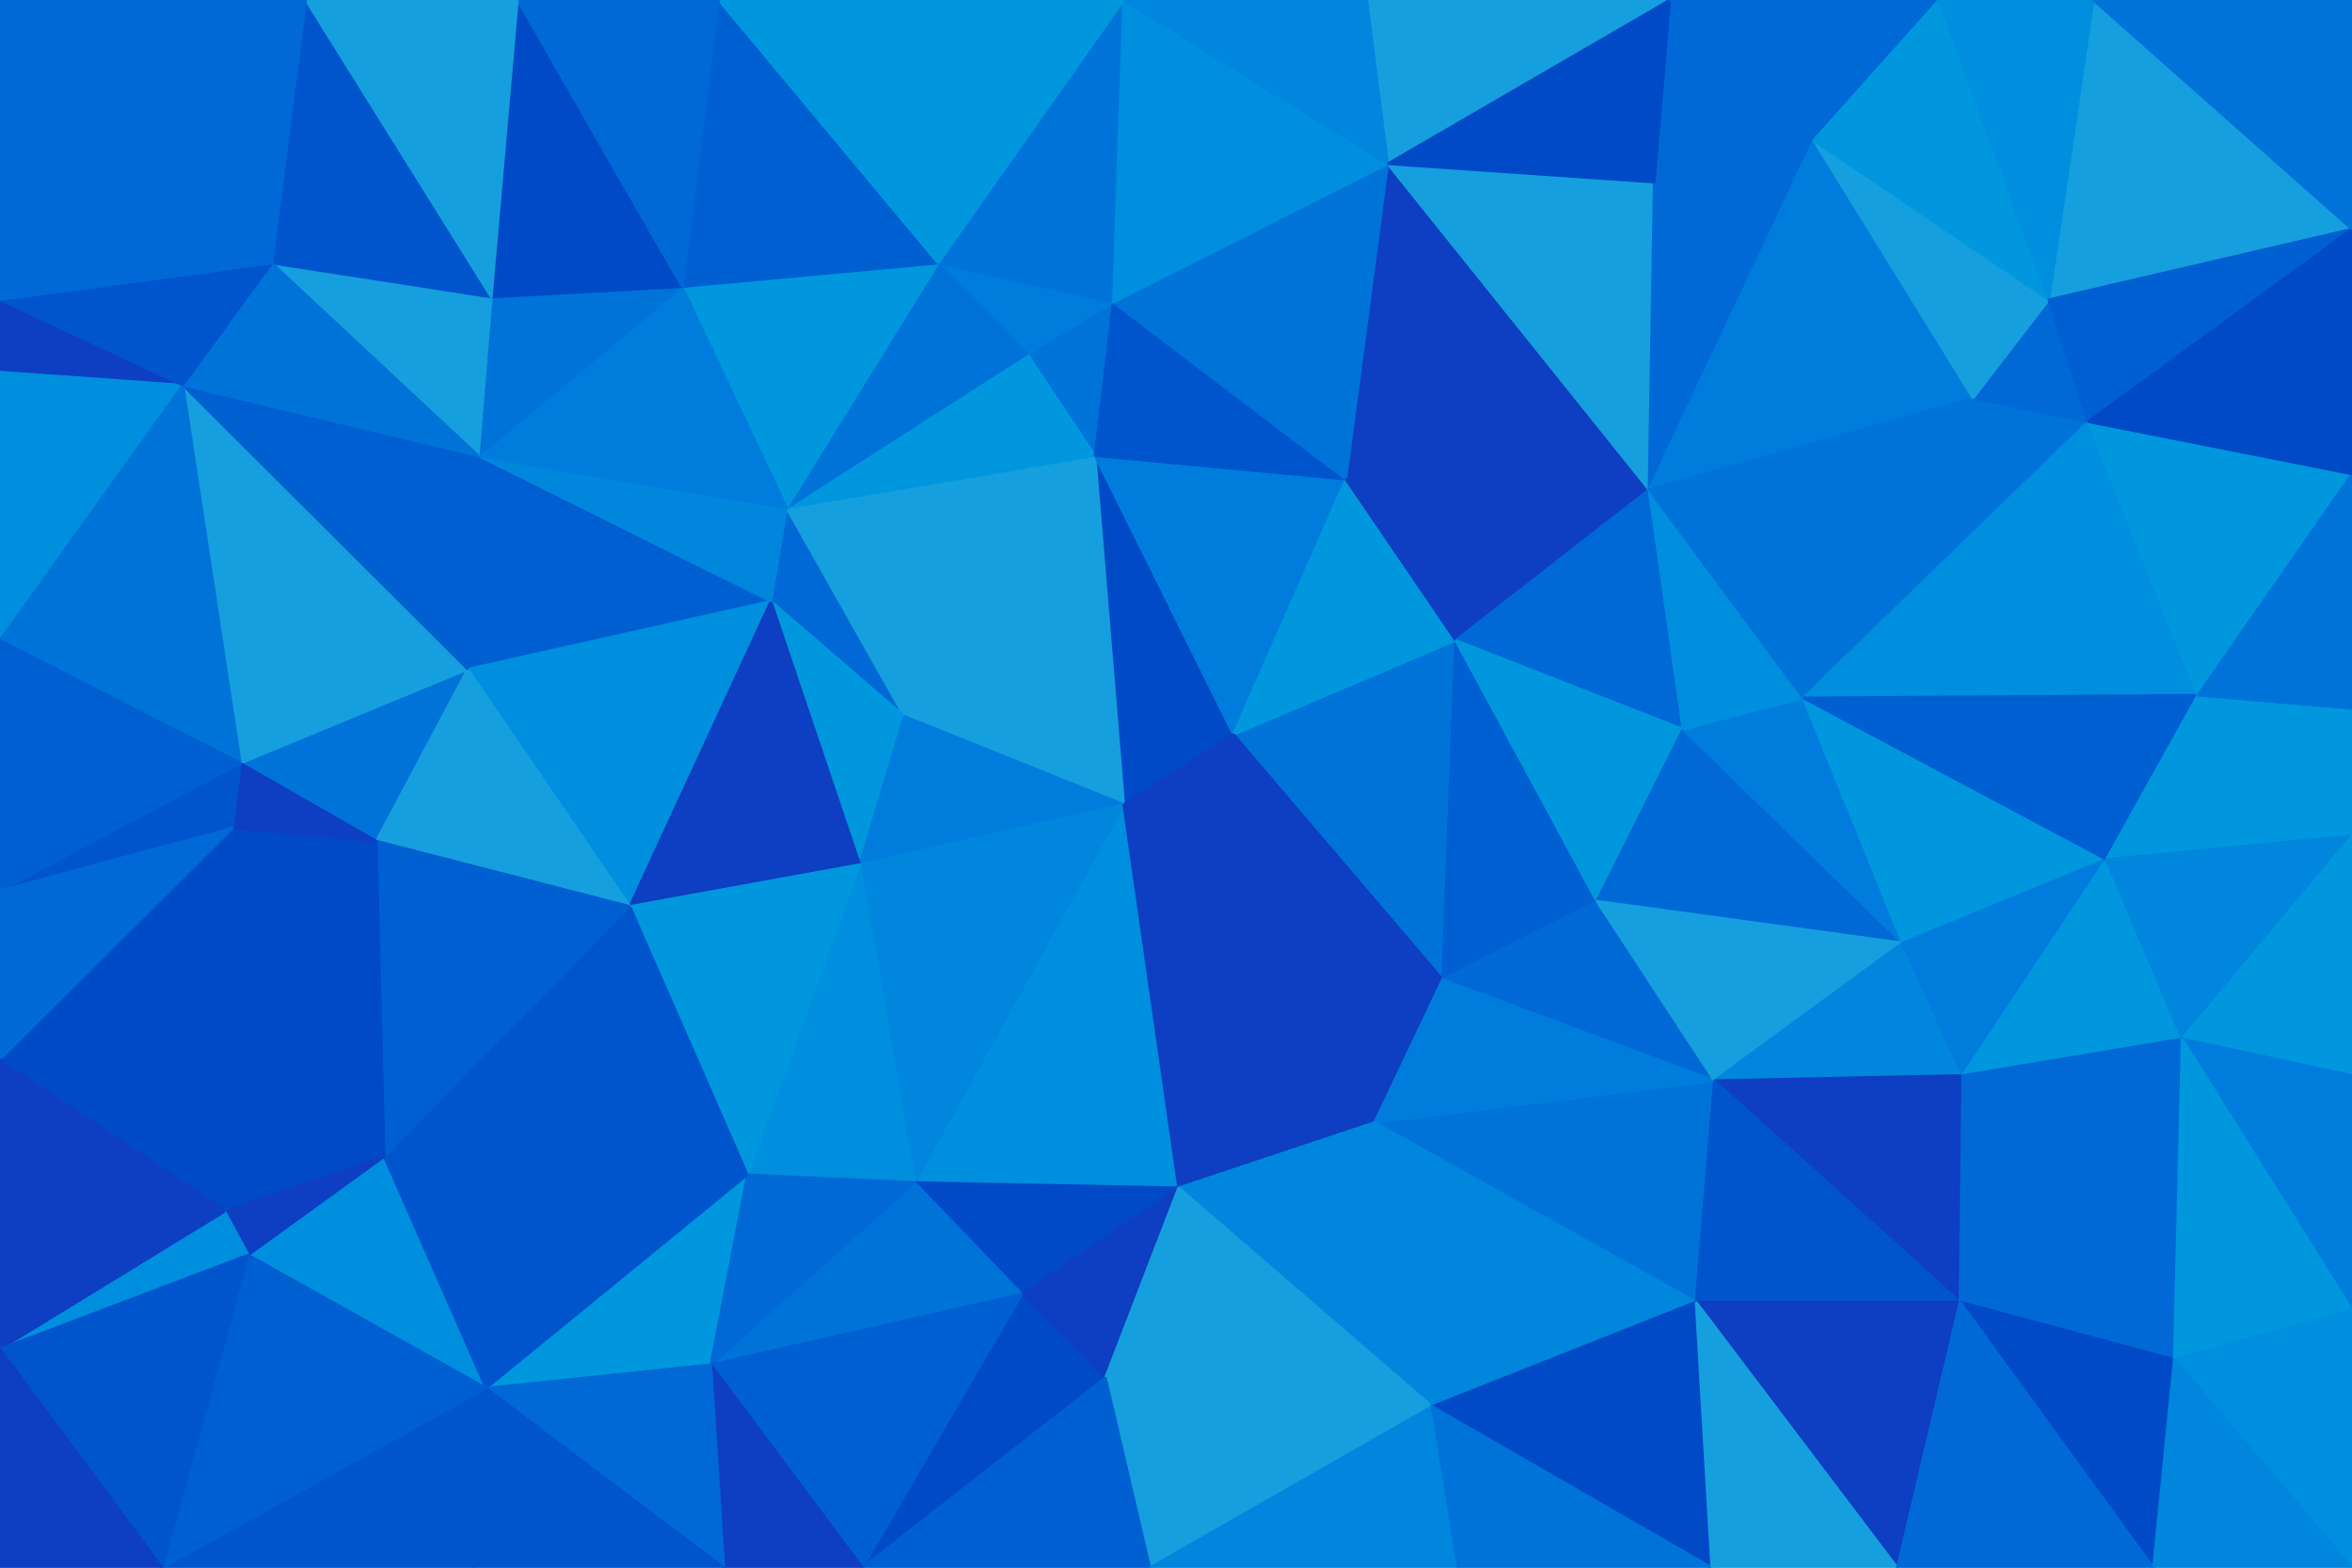 <svg id="visual" viewBox="0 0 900 600" width="900" height="600" xmlns="http://www.w3.org/2000/svg" xmlns:xlink="http://www.w3.org/1999/xlink" version="1.1"><g stroke-width="1" stroke-linejoin="bevel"><path d="M430 307.9L472 281.1L419 174.4Z" fill="#004ac7" stroke="#004ac7"></path><path d="M419 174.4L346 274.1L430 307.9Z" fill="#169fde" stroke="#169fde"></path><path d="M301 194.4L295 230.1L346 274.1Z" fill="#0069d5" stroke="#0069d5"></path><path d="M472 281.1L515 183.4L419 174.4Z" fill="#007ddc" stroke="#007ddc"></path><path d="M419 174.4L426 115.7L393 135.4Z" fill="#0073d9" stroke="#0073d9"></path><path d="M301 194.4L346 274.1L419 174.4Z" fill="#169fde" stroke="#169fde"></path><path d="M295 230.1L329 330.9L346 274.1Z" fill="#0097de" stroke="#0097de"></path><path d="M346 274.1L329 330.9L430 307.9Z" fill="#007ddc" stroke="#007ddc"></path><path d="M393 135.4L301 194.4L419 174.4Z" fill="#0097de" stroke="#0097de"></path><path d="M515 183.4L426 115.7L419 174.4Z" fill="#0055cd" stroke="#0055cd"></path><path d="M552 374.9L557 245.1L472 281.1Z" fill="#0073d9" stroke="#0073d9"></path><path d="M472 281.1L557 245.1L515 183.4Z" fill="#0097de" stroke="#0097de"></path><path d="M426 115.7L359 100.7L393 135.4Z" fill="#007ddc" stroke="#007ddc"></path><path d="M393 135.4L359 100.7L301 194.4Z" fill="#0073d9" stroke="#0073d9"></path><path d="M526 429.6L552 374.9L430 307.9Z" fill="#0e3ec1" stroke="#0e3ec1"></path><path d="M430 307.9L552 374.9L472 281.1Z" fill="#0e3ec1" stroke="#0e3ec1"></path><path d="M359 100.7L261 109.7L301 194.4Z" fill="#0097de" stroke="#0097de"></path><path d="M183 174.4L179 256.1L295 230.1Z" fill="#005fd1" stroke="#005fd1"></path><path d="M179 256.1L241 346.9L295 230.1Z" fill="#008ede" stroke="#008ede"></path><path d="M295 230.1L241 346.9L329 330.9Z" fill="#0e3ec1" stroke="#0e3ec1"></path><path d="M350 452.6L451 454.6L430 307.9Z" fill="#008ede" stroke="#008ede"></path><path d="M631 187.4L531 62.7L515 183.4Z" fill="#0e3ec1" stroke="#0e3ec1"></path><path d="M515 183.4L531 62.7L426 115.7Z" fill="#0073d9" stroke="#0073d9"></path><path d="M426 115.7L430 0L359 100.7Z" fill="#0073d9" stroke="#0073d9"></path><path d="M359 100.7L275 0L261 109.7Z" fill="#005fd1" stroke="#005fd1"></path><path d="M350 452.6L430 307.9L329 330.9Z" fill="#0086dd" stroke="#0086dd"></path><path d="M451 454.6L526 429.6L430 307.9Z" fill="#0e3ec1" stroke="#0e3ec1"></path><path d="M552 374.9L611 344.9L557 245.1Z" fill="#005fd1" stroke="#005fd1"></path><path d="M557 245.1L631 187.4L515 183.4Z" fill="#0e3ec1" stroke="#0e3ec1"></path><path d="M656 413.6L611 344.9L552 374.9Z" fill="#0069d5" stroke="#0069d5"></path><path d="M644 279.1L631 187.4L557 245.1Z" fill="#0069d5" stroke="#0069d5"></path><path d="M286 449.6L350 452.6L329 330.9Z" fill="#008ede" stroke="#008ede"></path><path d="M611 344.9L644 279.1L557 245.1Z" fill="#0097de" stroke="#0097de"></path><path d="M183 174.4L295 230.1L301 194.4Z" fill="#0086dd" stroke="#0086dd"></path><path d="M531 62.7L430 0L426 115.7Z" fill="#008ede" stroke="#008ede"></path><path d="M261 109.7L183 174.4L301 194.4Z" fill="#007ddc" stroke="#007ddc"></path><path d="M241 346.9L286 449.6L329 330.9Z" fill="#0097de" stroke="#0097de"></path><path d="M147 442.6L286 449.6L241 346.9Z" fill="#0055cd" stroke="#0055cd"></path><path d="M430 0L346 0L359 100.7Z" fill="#0097de" stroke="#0097de"></path><path d="M261 109.7L188 113.7L183 174.4Z" fill="#0073d9" stroke="#0073d9"></path><path d="M350 452.6L391 495.3L451 454.6Z" fill="#004ac7" stroke="#004ac7"></path><path d="M451 454.6L548 538.3L526 429.6Z" fill="#0086dd" stroke="#0086dd"></path><path d="M272 522.3L391 495.3L350 452.6Z" fill="#0073d9" stroke="#0073d9"></path><path d="M198 0L188 113.7L261 109.7Z" fill="#004ac7" stroke="#004ac7"></path><path d="M639 0L523 0L531 62.7Z" fill="#169fde" stroke="#169fde"></path><path d="M531 62.7L523 0L430 0Z" fill="#0086dd" stroke="#0086dd"></path><path d="M728 360.9L644 279.1L611 344.9Z" fill="#0069d5" stroke="#0069d5"></path><path d="M728 360.9L690 267.1L644 279.1Z" fill="#007ddc" stroke="#007ddc"></path><path d="M644 279.1L690 267.1L631 187.4Z" fill="#008ede" stroke="#008ede"></path><path d="M631 187.4L633 69.7L531 62.7Z" fill="#169fde" stroke="#169fde"></path><path d="M694 53.7L633 69.7L631 187.4Z" fill="#0069d5" stroke="#0069d5"></path><path d="M346 0L275 0L359 100.7Z" fill="#0097de" stroke="#0097de"></path><path d="M92 292.1L144 321.9L179 256.1Z" fill="#0073d9" stroke="#0073d9"></path><path d="M179 256.1L144 321.9L241 346.9Z" fill="#169fde" stroke="#169fde"></path><path d="M92 292.1L179 256.1L70 147.4Z" fill="#169fde" stroke="#169fde"></path><path d="M330 600L423 527.3L391 495.3Z" fill="#004ac7" stroke="#004ac7"></path><path d="M391 495.3L423 527.3L451 454.6Z" fill="#0e3ec1" stroke="#0e3ec1"></path><path d="M649 498.3L656 413.6L526 429.6Z" fill="#0073d9" stroke="#0073d9"></path><path d="M526 429.6L656 413.6L552 374.9Z" fill="#007ddc" stroke="#007ddc"></path><path d="M186 531.3L272 522.3L286 449.6Z" fill="#0097de" stroke="#0097de"></path><path d="M286 449.6L272 522.3L350 452.6Z" fill="#0069d5" stroke="#0069d5"></path><path d="M423 527.3L548 538.3L451 454.6Z" fill="#169fde" stroke="#169fde"></path><path d="M440 600L548 538.3L423 527.3Z" fill="#169fde" stroke="#169fde"></path><path d="M275 0L198 0L261 109.7Z" fill="#0069d5" stroke="#0069d5"></path><path d="M70 147.4L179 256.1L183 174.4Z" fill="#005fd1" stroke="#005fd1"></path><path d="M694 53.7L639 0L633 69.7Z" fill="#0069d5" stroke="#0069d5"></path><path d="M633 69.7L639 0L531 62.7Z" fill="#004ac7" stroke="#004ac7"></path><path d="M104 100.7L183 174.4L188 113.7Z" fill="#169fde" stroke="#169fde"></path><path d="M144 321.9L147 442.6L241 346.9Z" fill="#005fd1" stroke="#005fd1"></path><path d="M656 413.6L728 360.9L611 344.9Z" fill="#169fde" stroke="#169fde"></path><path d="M755 152.4L694 53.7L631 187.4Z" fill="#007ddc" stroke="#007ddc"></path><path d="M751 411.6L728 360.9L656 413.6Z" fill="#0086dd" stroke="#0086dd"></path><path d="M755 152.4L631 187.4L690 267.1Z" fill="#0073d9" stroke="#0073d9"></path><path d="M89 316.9L147 442.6L144 321.9Z" fill="#004ac7" stroke="#004ac7"></path><path d="M92 292.1L89 316.9L144 321.9Z" fill="#0e3ec1" stroke="#0e3ec1"></path><path d="M117 0L104 100.7L188 113.7Z" fill="#0055cd" stroke="#0055cd"></path><path d="M92 292.1L0 340.9L89 316.9Z" fill="#0055cd" stroke="#0055cd"></path><path d="M548 538.3L649 498.3L526 429.6Z" fill="#0086dd" stroke="#0086dd"></path><path d="M799 161.4L755 152.4L690 267.1Z" fill="#0073d9" stroke="#0073d9"></path><path d="M330 600L440 600L423 527.3Z" fill="#005fd1" stroke="#005fd1"></path><path d="M548 538.3L655 600L649 498.3Z" fill="#004ac7" stroke="#004ac7"></path><path d="M104 100.7L70 147.4L183 174.4Z" fill="#0073d9" stroke="#0073d9"></path><path d="M272 522.3L330 600L391 495.3Z" fill="#005fd1" stroke="#005fd1"></path><path d="M277 600L330 600L272 522.3Z" fill="#0e3ec1" stroke="#0e3ec1"></path><path d="M95 480.3L186 531.3L147 442.6Z" fill="#008ede" stroke="#008ede"></path><path d="M147 442.6L186 531.3L286 449.6Z" fill="#0055cd" stroke="#0055cd"></path><path d="M750 498.3L751 411.6L656 413.6Z" fill="#0e3ec1" stroke="#0e3ec1"></path><path d="M841 266.1L799 161.4L690 267.1Z" fill="#008ede" stroke="#008ede"></path><path d="M186 531.3L277 600L272 522.3Z" fill="#0069d5" stroke="#0069d5"></path><path d="M440 600L558 600L548 538.3Z" fill="#0086dd" stroke="#0086dd"></path><path d="M649 498.3L750 498.3L656 413.6Z" fill="#0055cd" stroke="#0055cd"></path><path d="M198 0L117 0L188 113.7Z" fill="#169fde" stroke="#169fde"></path><path d="M0 114.7L0 142.4L70 147.4Z" fill="#0e3ec1" stroke="#0e3ec1"></path><path d="M799 161.4L784 114.7L755 152.4Z" fill="#0069d5" stroke="#0069d5"></path><path d="M755 152.4L784 114.7L694 53.7Z" fill="#169fde" stroke="#169fde"></path><path d="M694 53.7L742 0L639 0Z" fill="#0069d5" stroke="#0069d5"></path><path d="M806 328.9L690 267.1L728 360.9Z" fill="#0097de" stroke="#0097de"></path><path d="M751 411.6L806 328.9L728 360.9Z" fill="#007ddc" stroke="#007ddc"></path><path d="M89 316.9L86 463.6L147 442.6Z" fill="#004ac7" stroke="#004ac7"></path><path d="M186 531.3L181 600L277 600Z" fill="#0055cd" stroke="#0055cd"></path><path d="M0 405.6L86 463.6L89 316.9Z" fill="#004ac7" stroke="#004ac7"></path><path d="M86 463.6L95 480.3L147 442.6Z" fill="#0e3ec1" stroke="#0e3ec1"></path><path d="M784 114.7L742 0L694 53.7Z" fill="#0097de" stroke="#0097de"></path><path d="M0 142.4L0 245.1L70 147.4Z" fill="#008ede" stroke="#008ede"></path><path d="M70 147.4L0 245.1L92 292.1Z" fill="#0073d9" stroke="#0073d9"></path><path d="M726 600L750 498.3L649 498.3Z" fill="#0e3ec1" stroke="#0e3ec1"></path><path d="M751 411.6L835 397.6L806 328.9Z" fill="#0097de" stroke="#0097de"></path><path d="M900 271.1L841 266.1L900 319.9Z" fill="#0097de" stroke="#0097de"></path><path d="M806 328.9L841 266.1L690 267.1Z" fill="#005fd1" stroke="#005fd1"></path><path d="M900 87.7L801 0L784 114.7Z" fill="#169fde" stroke="#169fde"></path><path d="M784 114.7L801 0L742 0Z" fill="#008ede" stroke="#008ede"></path><path d="M0 245.1L0 340.9L92 292.1Z" fill="#005fd1" stroke="#005fd1"></path><path d="M86 463.6L0 516.3L95 480.3Z" fill="#008ede" stroke="#008ede"></path><path d="M0 114.7L70 147.4L104 100.7Z" fill="#0055cd" stroke="#0055cd"></path><path d="M62 600L181 600L186 531.3Z" fill="#0055cd" stroke="#0055cd"></path><path d="M558 600L655 600L548 538.3Z" fill="#0073d9" stroke="#0073d9"></path><path d="M0 0L0 114.7L104 100.7Z" fill="#0069d5" stroke="#0069d5"></path><path d="M750 498.3L835 397.6L751 411.6Z" fill="#0069d5" stroke="#0069d5"></path><path d="M0 340.9L0 405.6L89 316.9Z" fill="#0069d5" stroke="#0069d5"></path><path d="M95 480.3L62 600L186 531.3Z" fill="#005fd1" stroke="#005fd1"></path><path d="M900 87.7L784 114.7L799 161.4Z" fill="#005fd1" stroke="#005fd1"></path><path d="M655 600L726 600L649 498.3Z" fill="#169fde" stroke="#169fde"></path><path d="M750 498.3L832 520.3L835 397.6Z" fill="#0069d5" stroke="#0069d5"></path><path d="M117 0L0 0L104 100.7Z" fill="#0069d5" stroke="#0069d5"></path><path d="M900 319.9L841 266.1L806 328.9Z" fill="#0097de" stroke="#0097de"></path><path d="M841 266.1L900 181.4L799 161.4Z" fill="#0097de" stroke="#0097de"></path><path d="M900 271.1L900 181.4L841 266.1Z" fill="#0073d9" stroke="#0073d9"></path><path d="M835 397.6L900 319.9L806 328.9Z" fill="#0086dd" stroke="#0086dd"></path><path d="M900 411.6L900 319.9L835 397.6Z" fill="#0097de" stroke="#0097de"></path><path d="M824 600L832 520.3L750 498.3Z" fill="#004ac7" stroke="#004ac7"></path><path d="M0 405.6L0 516.3L86 463.6Z" fill="#0e3ec1" stroke="#0e3ec1"></path><path d="M0 516.3L62 600L95 480.3Z" fill="#0055cd" stroke="#0055cd"></path><path d="M900 181.4L900 87.7L799 161.4Z" fill="#004ac7" stroke="#004ac7"></path><path d="M900 501.3L900 411.6L835 397.6Z" fill="#007ddc" stroke="#007ddc"></path><path d="M900 87.7L900 0L801 0Z" fill="#0073d9" stroke="#0073d9"></path><path d="M726 600L824 600L750 498.3Z" fill="#0069d5" stroke="#0069d5"></path><path d="M832 520.3L900 501.3L835 397.6Z" fill="#0097de" stroke="#0097de"></path><path d="M900 600L900 501.3L832 520.3Z" fill="#008ede" stroke="#008ede"></path><path d="M0 516.3L0 600L62 600Z" fill="#0e3ec1" stroke="#0e3ec1"></path><path d="M824 600L900 600L832 520.3Z" fill="#0086dd" stroke="#0086dd"></path></g></svg>